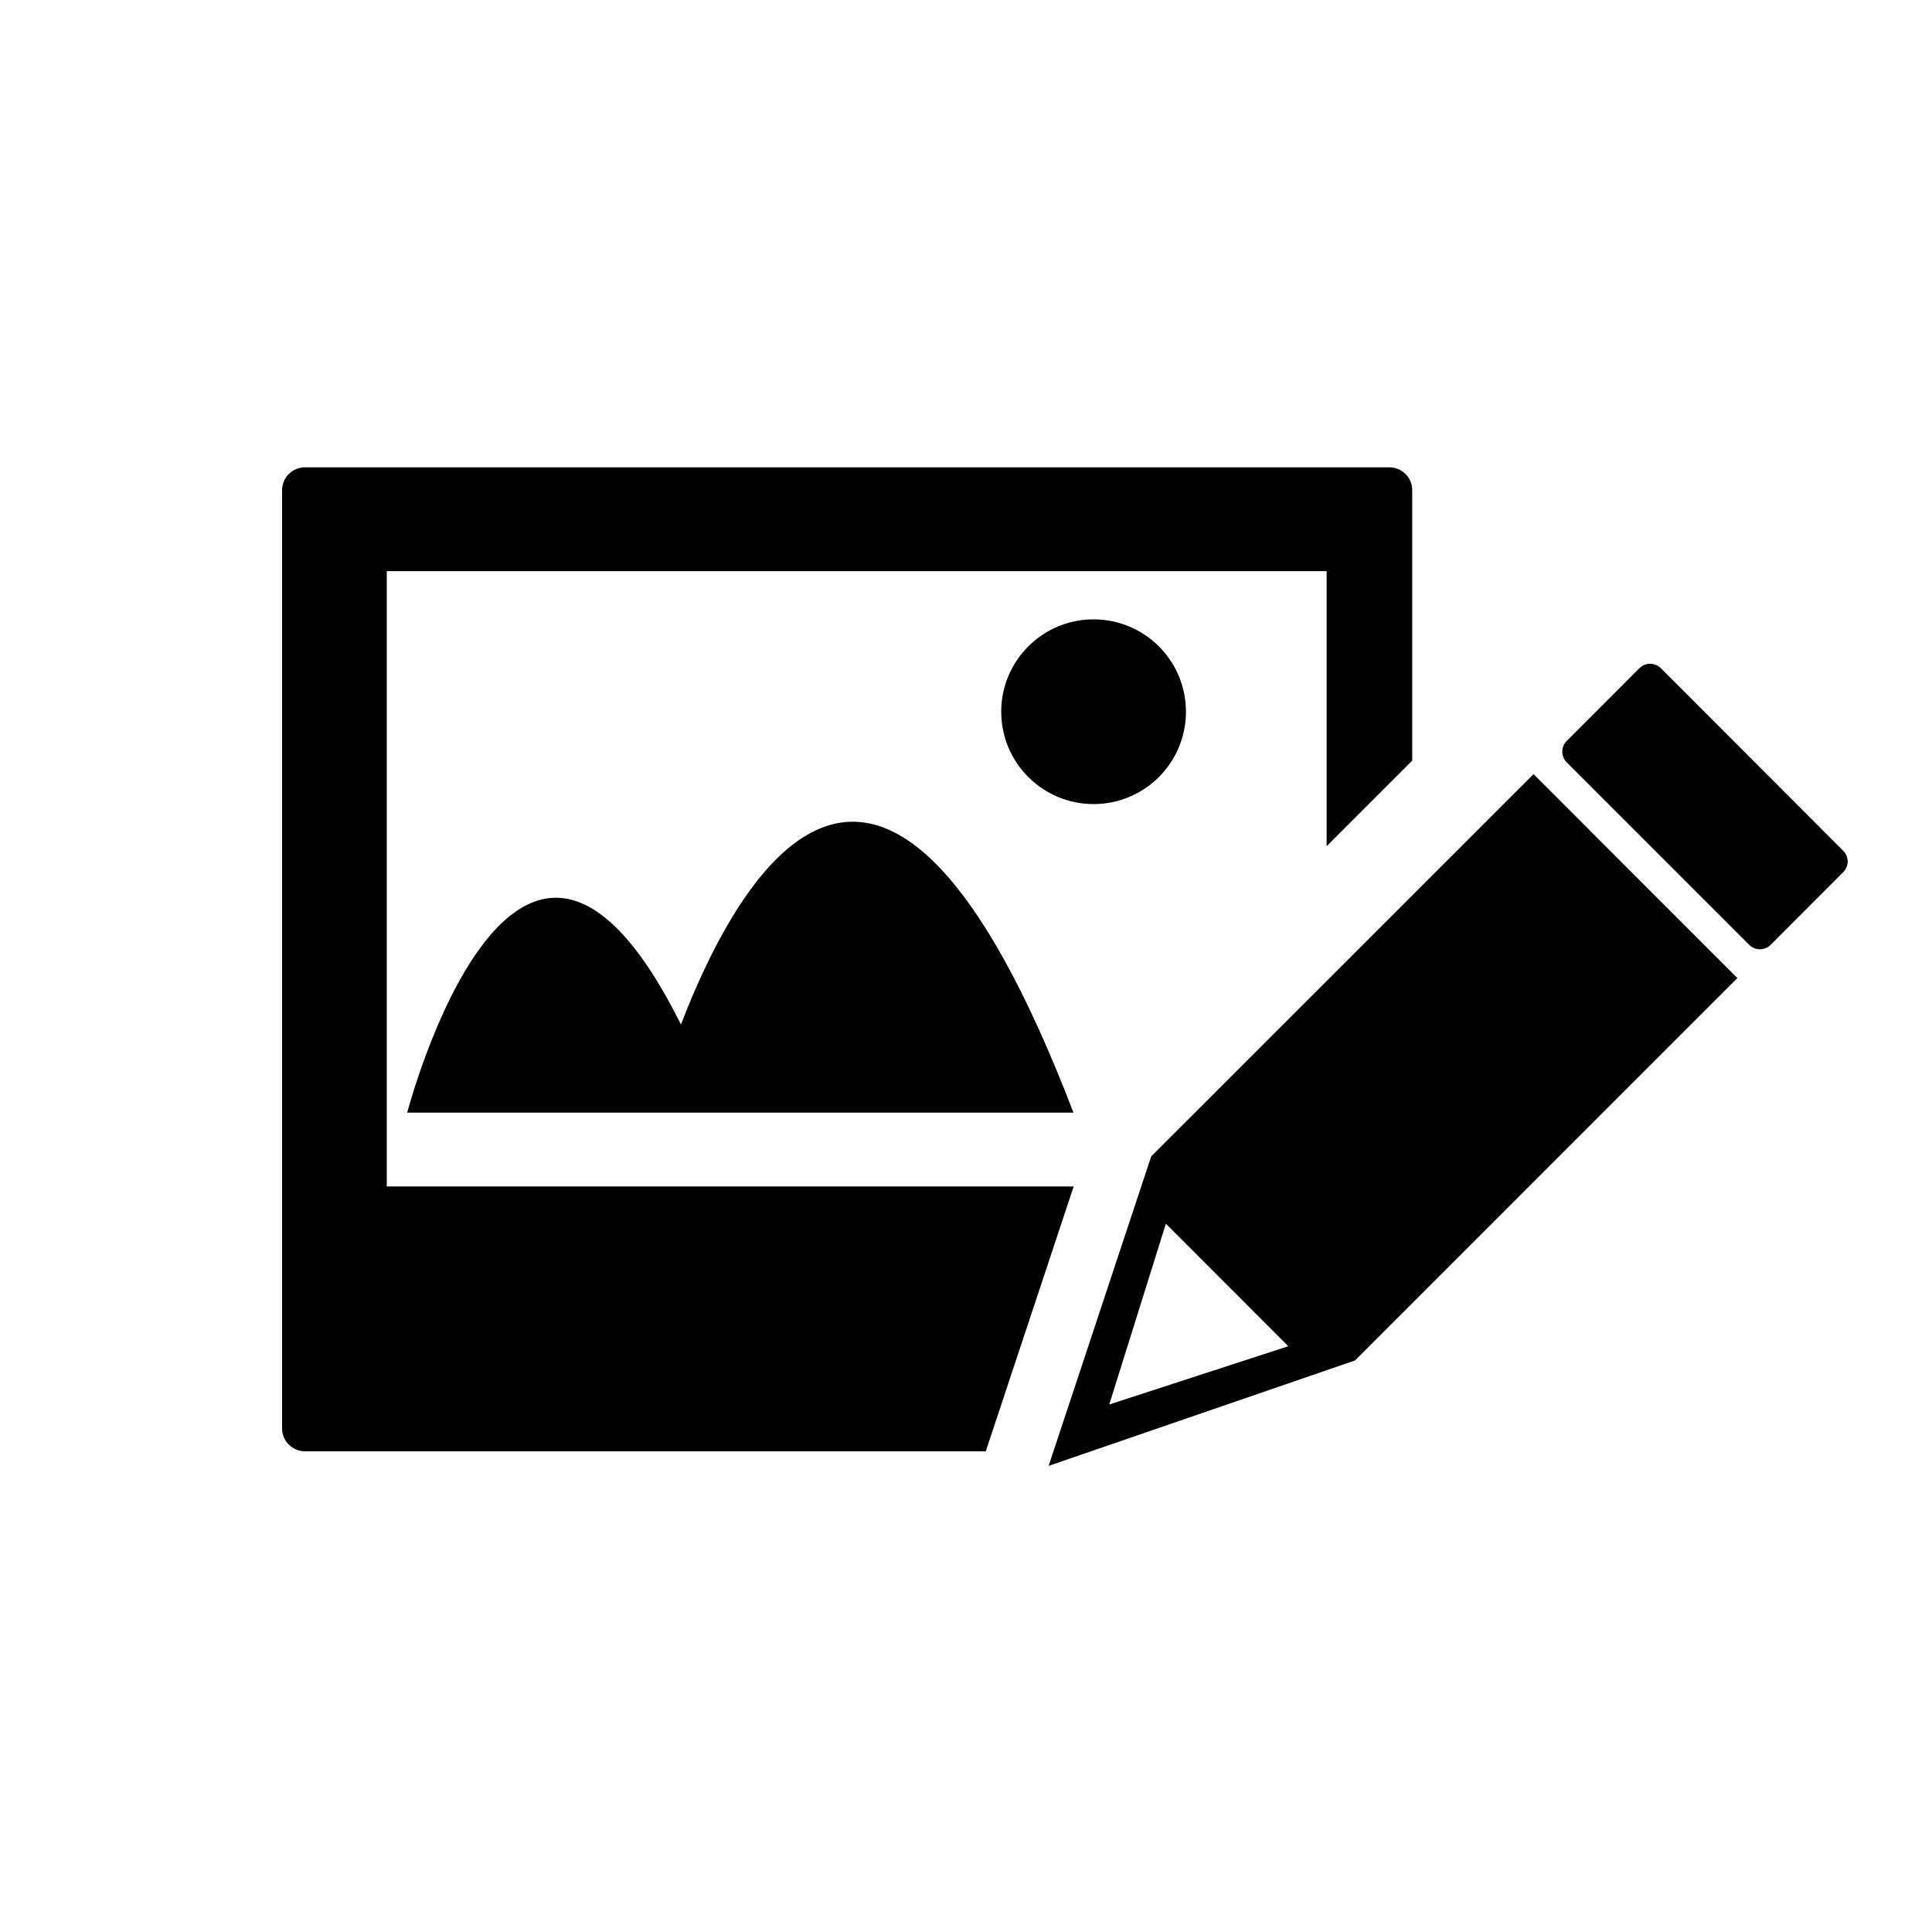 <?xml version="1.0" encoding="utf-8"?>
<!-- Generator: Adobe Illustrator 15.0.0, SVG Export Plug-In . SVG Version: 6.00 Build 0)  -->
<!DOCTYPE svg PUBLIC "-//W3C//DTD SVG 1.1//EN" "http://www.w3.org/Graphics/SVG/1.1/DTD/svg11.dtd">
<svg version="1.1" id="Layer_1" xmlns="http://www.w3.org/2000/svg" xmlns:xlink="http://www.w3.org/1999/xlink" x="0px" y="0px"
	 width="26px" height="26px" viewBox="0 0 26 26" enable-background="new 0 0 26 26" xml:space="preserve">
<g>
	<path d="M23.008,12.789l-2.37-2.371l-5.146,5.145l-1.38,4.164l4.124-1.419l5.145-5.146L23.008,12.789L23.008,12.789z
		 M14.928,18.901l0.762-2.433l1.647,1.649L14.928,18.901z"/>
	<path d="M24.806,11.45l-2.455-2.458c-0.081-0.079-0.209-0.079-0.288,0l-0.979,0.98c-0.079,0.08-0.079,0.207,0,0.287l2.457,2.457
		c0.079,0.079,0.208,0.078,0.287,0l0.978-0.98C24.885,11.657,24.885,11.529,24.806,11.45z"/>
	<path d="M5.205,15.967V7.686h12.648v3.702l1.152-1.152v-3.64c0-0.169-0.137-0.307-0.309-0.307H4.105
		c-0.171,0-0.309,0.138-0.309,0.307v12.628c0,0.169,0.138,0.307,0.309,0.307h9.161l1.183-3.564H5.205z"/>
	<path d="M9.164,13.787C6.952,9.35,5.48,14.973,5.48,14.973h3.292h0.908h4.766C11.894,8.311,9.956,11.728,9.164,13.787z"/>
	<circle cx="14.717" cy="9.578" r="1.243"/>
</g>
</svg>
